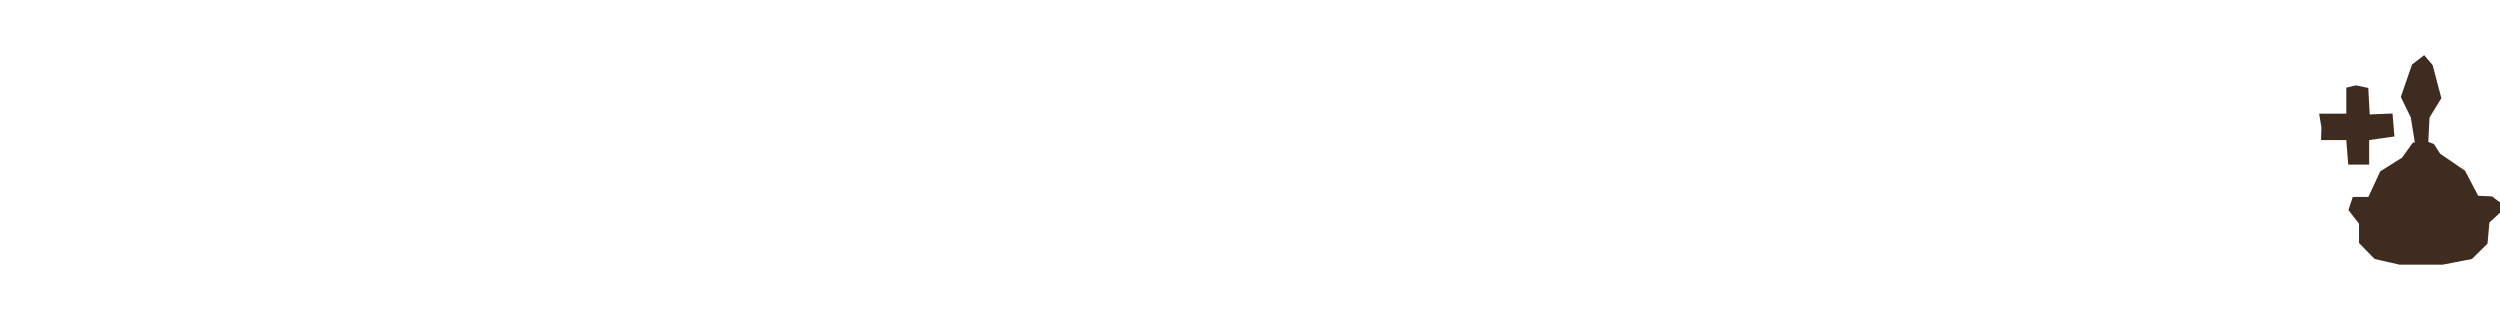 <?xml version="1.0" encoding="UTF-8"?>
<svg id="_1" data-name="1" xmlns="http://www.w3.org/2000/svg" viewBox="0 0 5383.43 692.26">
  <defs>
    <style>
      .cls-1 {
        fill: #3f2c20;
        stroke-width: 0px;
      }
    </style>
  </defs>
  <polygon class="cls-1" points="5167.17 569.93 5113.44 557.67 5079.86 523.36 5079.86 481.68 5057.02 452.27 5066.42 424.08 5100.01 424.08 5125.53 368.92 5172.54 339.51 5195.38 307.64 5218.21 301.51 5241.05 310.09 5254.48 330.93 5308.21 367.7 5336.42 421.63 5365.97 422.85 5383.43 435.72 5383.43 458.08 5360.6 479.23 5356.57 524.58 5322.99 557.67 5259.85 569.93 5167.17 569.93"/>
  <polygon class="cls-1" points="5203.13 326 5191.35 253.08 5169.85 208.73 5194.03 138.88 5220.23 118.73 5238.36 140.22 5257.17 211.42 5231.64 253.08 5227.61 334.99 5203.13 326"/>
  <polygon class="cls-1" points="5052.46 188.77 5052.46 244.8 4993.95 244.8 4998.9 274.59 4998.07 301.61 5052.46 301.61 5056.58 354.4 5101.66 354.4 5101.66 301.61 5156.1 293.83 5151.98 244.39 5102.9 246.43 5099.78 189.37 5073.06 183.83 5052.46 188.77"/>
</svg>